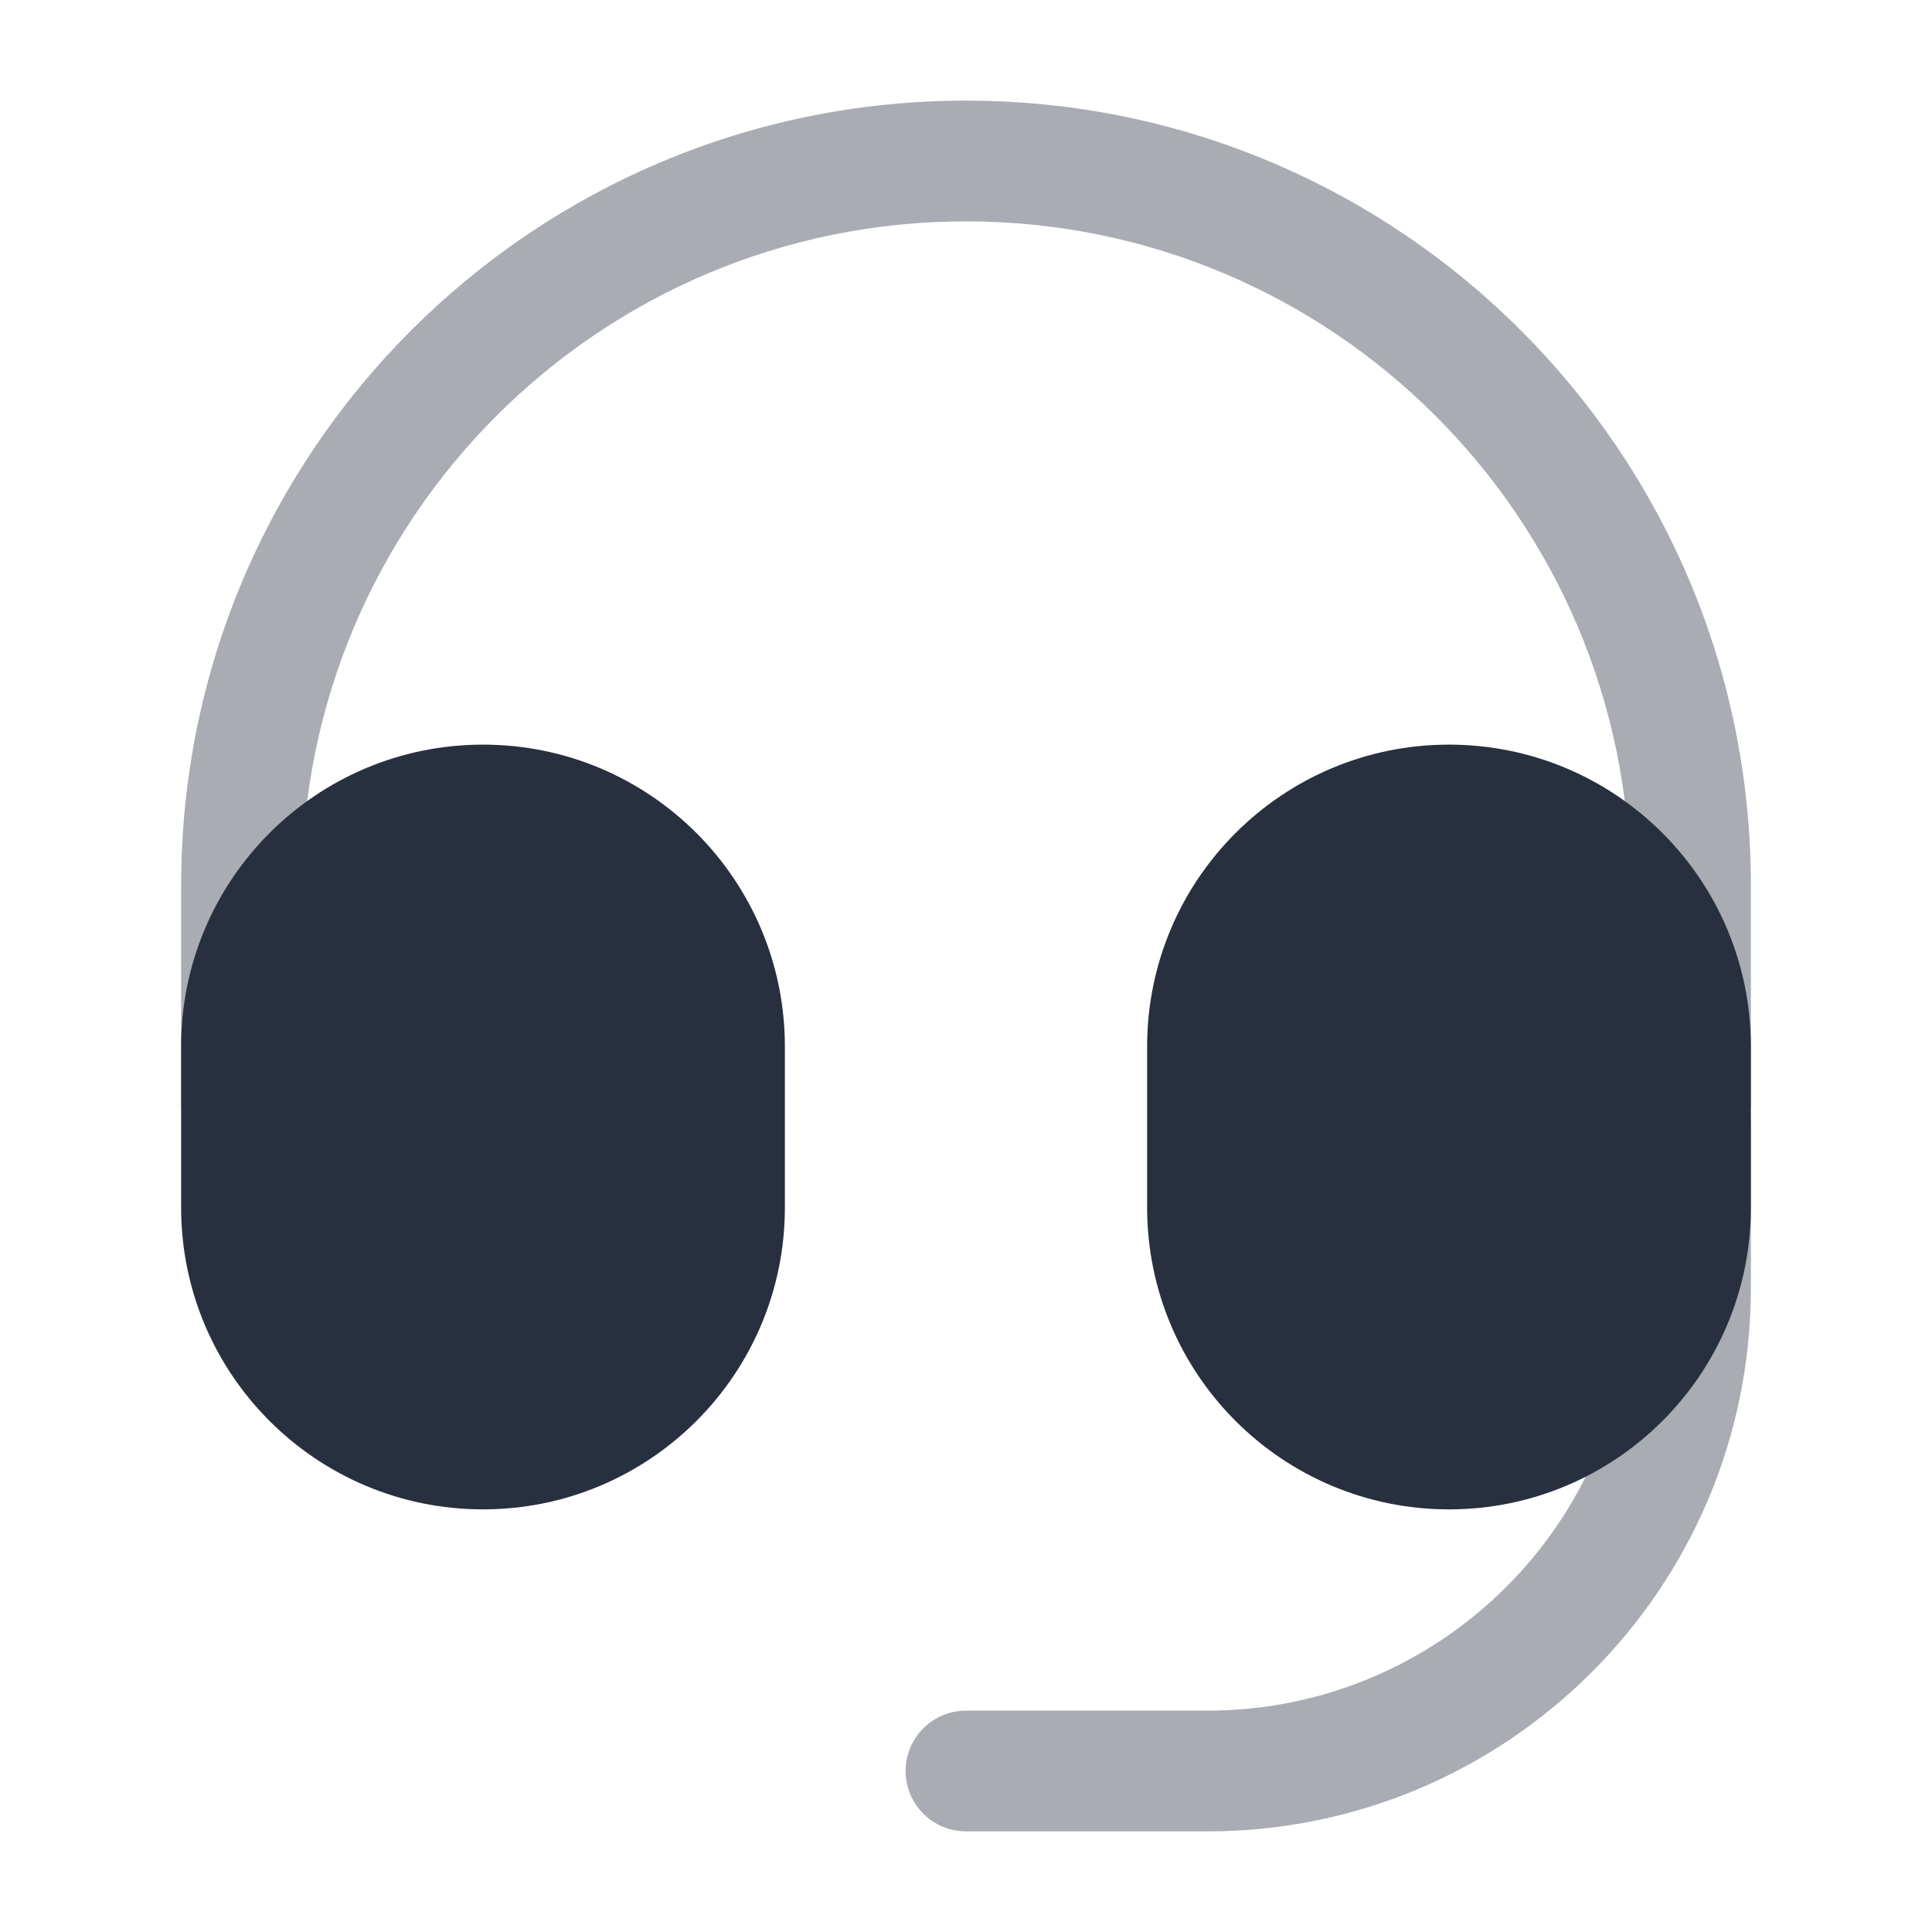 <svg width="24" height="24" viewBox="0 0 24 24" fill="none" xmlns="http://www.w3.org/2000/svg">
    <g opacity="0.4">
        <path fill-rule="evenodd" clip-rule="evenodd"
              d="M12 2.75C7.444 2.75 3.75 6.444 3.75 11V13.75H2.25V11C2.25 5.615 6.615 1.25 12 1.25C17.385 1.25 21.75 5.615 21.75 11V13.75H20.25V11C20.25 6.444 16.556 2.75 12 2.75Z"
              fill="#28303F"/>
        <path fill-rule="evenodd" clip-rule="evenodd"
              d="M21 13.25C21.414 13.25 21.75 13.586 21.75 14V16C21.75 19.728 18.728 22.75 15 22.75H12C11.586 22.75 11.25 22.414 11.25 22C11.25 21.586 11.586 21.25 12 21.25H15C17.899 21.25 20.25 18.899 20.25 16V14C20.25 13.586 20.586 13.25 21 13.25Z"
              fill="#28303F"/>
    </g>
    <path fill-rule="evenodd" clip-rule="evenodd"
          d="M14.25 13C14.25 10.929 15.929 9.25 18 9.25C20.071 9.25 21.75 10.929 21.75 13V15C21.75 17.071 20.071 18.75 18 18.75C15.929 18.75 14.25 17.071 14.25 15V13Z"
          fill="#28303F"/>
    <path fill-rule="evenodd" clip-rule="evenodd"
          d="M2.25 13C2.25 10.929 3.929 9.25 6 9.25C8.071 9.25 9.75 10.929 9.75 13V15C9.75 17.071 8.071 18.75 6 18.75C3.929 18.75 2.25 17.071 2.25 15V13Z"
          fill="#28303F"/>
</svg>
